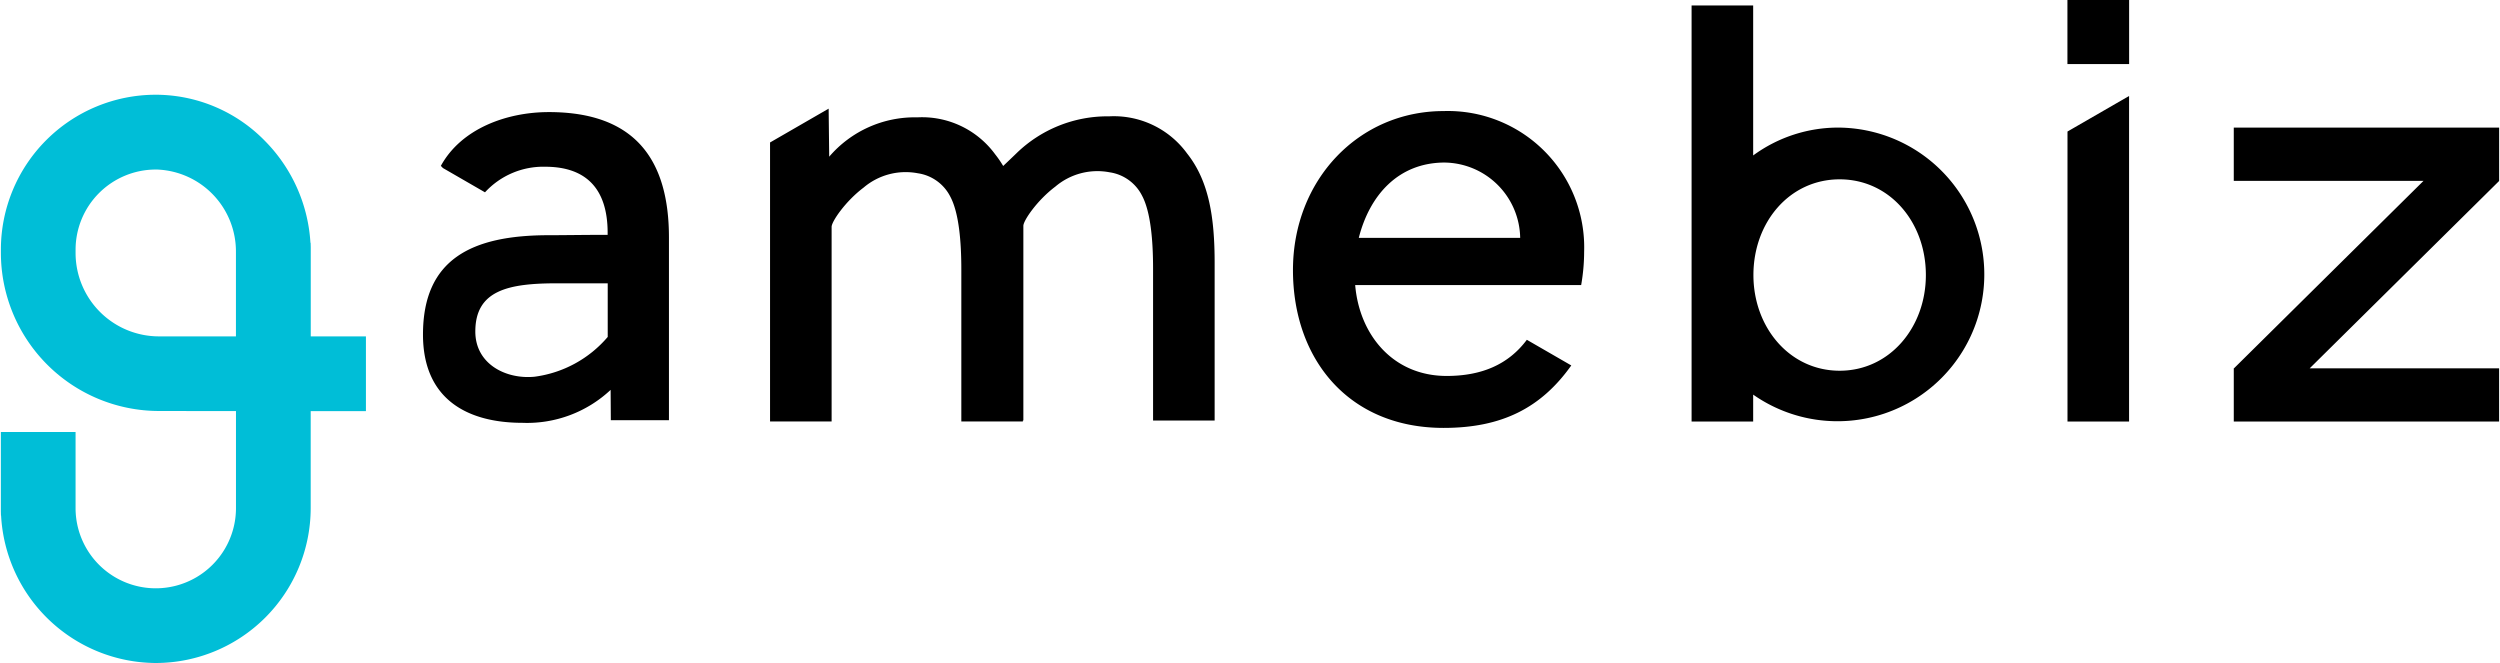 <svg height="663" width="2500" xmlns="http://www.w3.org/2000/svg" viewBox="-0.001 0 240.001 63.692"><path d="M176.645 12.257a13.816 13.816 0 0 0-8.308 2.677V.526h-5.916v39.968h5.916v-2.585a14.105 14.105 0 1 0 8.308-25.651zm0 23.357c-4.811 0-8.284-4.168-8.284-9.192 0-5.079 3.473-9.194 8.284-9.194s8.283 4.115 8.283 9.194c0 5.024-3.473 9.192-8.283 9.192zM240 12.258h-25.493v5.116h18.23l-18.213 18.013h-.017v.017l-.012.012.012.012v5.071h25.489v-5.111h-18.2l18.193-17.993-.02-.02h.03zM198.533 12.635v27.857h5.916V9.221zM198.527 0v6.156h5.927V0z"/><path d="M138.718 15.613c-4.48 0-7.235 3.159-8.269 7.235h15.506a7.357 7.357 0 0 0-7.237-7.235z" fill="none"/><path d="M138.891 36.116c-5.17 0-8.385-3.963-8.787-8.73h21.709a18.75 18.75 0 0 0 .286-3.216 13.1 13.1 0 0 0-13.5-13.5c-8.154 0-14.472 6.605-14.472 15.276 0 8.557 5.341 15.161 14.472 15.161 5.582 0 9.358-1.907 12.265-6l-4.269-2.465c-1.776 2.379-4.347 3.474-7.704 3.474zm-.173-20.5a7.356 7.356 0 0 1 7.237 7.235H130.45c1.033-4.079 3.788-7.237 8.269-7.237z"/><path d="M45.58 31.847c0 3.134 2.946 4.606 5.682 4.344a11.133 11.133 0 0 0 7.037-3.822v-5.15h-4.89c-4.655-.003-7.829.664-7.829 4.628z" fill="none"/><path d="M52.642 10.768c-4.058 0-8.416 1.592-10.374 5.167l.2.208 4.04 2.333a7.6 7.6 0 0 1 5.782-2.458c3.771 0 6 1.949 6 6.349v.194c-2.342 0-4.158.035-5.656.035-7.39 0-12.083 2.286-12.083 9.542 0 6.171 4.2 8.482 9.568 8.482a11.729 11.729 0 0 0 8.458-3.167l.019 2.914h5.584V22.824c0-7.485-3.253-12.056-11.538-12.056zm5.656 21.6a11.136 11.136 0 0 1-7.037 3.823c-2.736.262-5.682-1.21-5.682-4.344 0-3.959 3.174-4.63 7.829-4.63h4.89zM113.951 14.737a8.7 8.7 0 0 0-7.48-3.561 12.537 12.537 0 0 0-8.927 3.569c-.307.3-.754.722-1.255 1.2a9.85 9.85 0 0 0-.763-1.11 8.7 8.7 0 0 0-7.479-3.561 10.819 10.819 0 0 0-8.472 3.78l-.054-4.617-5.629 3.25v26.802h5.915v-18.7c0-.512 1.346-2.474 3.072-3.768a6.236 6.236 0 0 1 5.219-1.374 4.161 4.161 0 0 1 3.1 2.222c.851 1.578 1.07 4.389 1.07 7.032v14.588h5.911v-.094h.048v-18.7c0-.512 1.346-2.474 3.072-3.768a6.234 6.234 0 0 1 5.219-1.374 4.159 4.159 0 0 1 3.1 2.223c.851 1.578 1.07 4.389 1.07 7.032v14.591h5.915v-15.11c.003-4.358-.529-7.882-2.652-10.552z"/><path d="M14.881 63.692A14.963 14.963 0 0 1 .021 49.525H.008l-.009-.424v-7.6h7.177v7.31a7.705 7.705 0 1 0 15.41 0v-9.319l-7.4-.009A15.2 15.2 0 0 1 .003 24.3v-.338A14.881 14.881 0 0 1 14.856 9.101c.149 0 .3 0 .447.007a14.664 14.664 0 0 1 10.068 4.433 15.2 15.2 0 0 1 4.368 9.784h.019l.011.422v8.568h5.301v7.178h-5.306v9.33a14.9 14.9 0 0 1-14.883 14.869zm.012-47.405a7.706 7.706 0 0 0-7.716 7.706v.316a8.014 8.014 0 0 0 8.005 8.006h7.4v-8.088a7.877 7.877 0 0 0-7.486-7.936 2.217 2.217 0 0 0-.203-.007z" fill="#00bed7"/></svg>